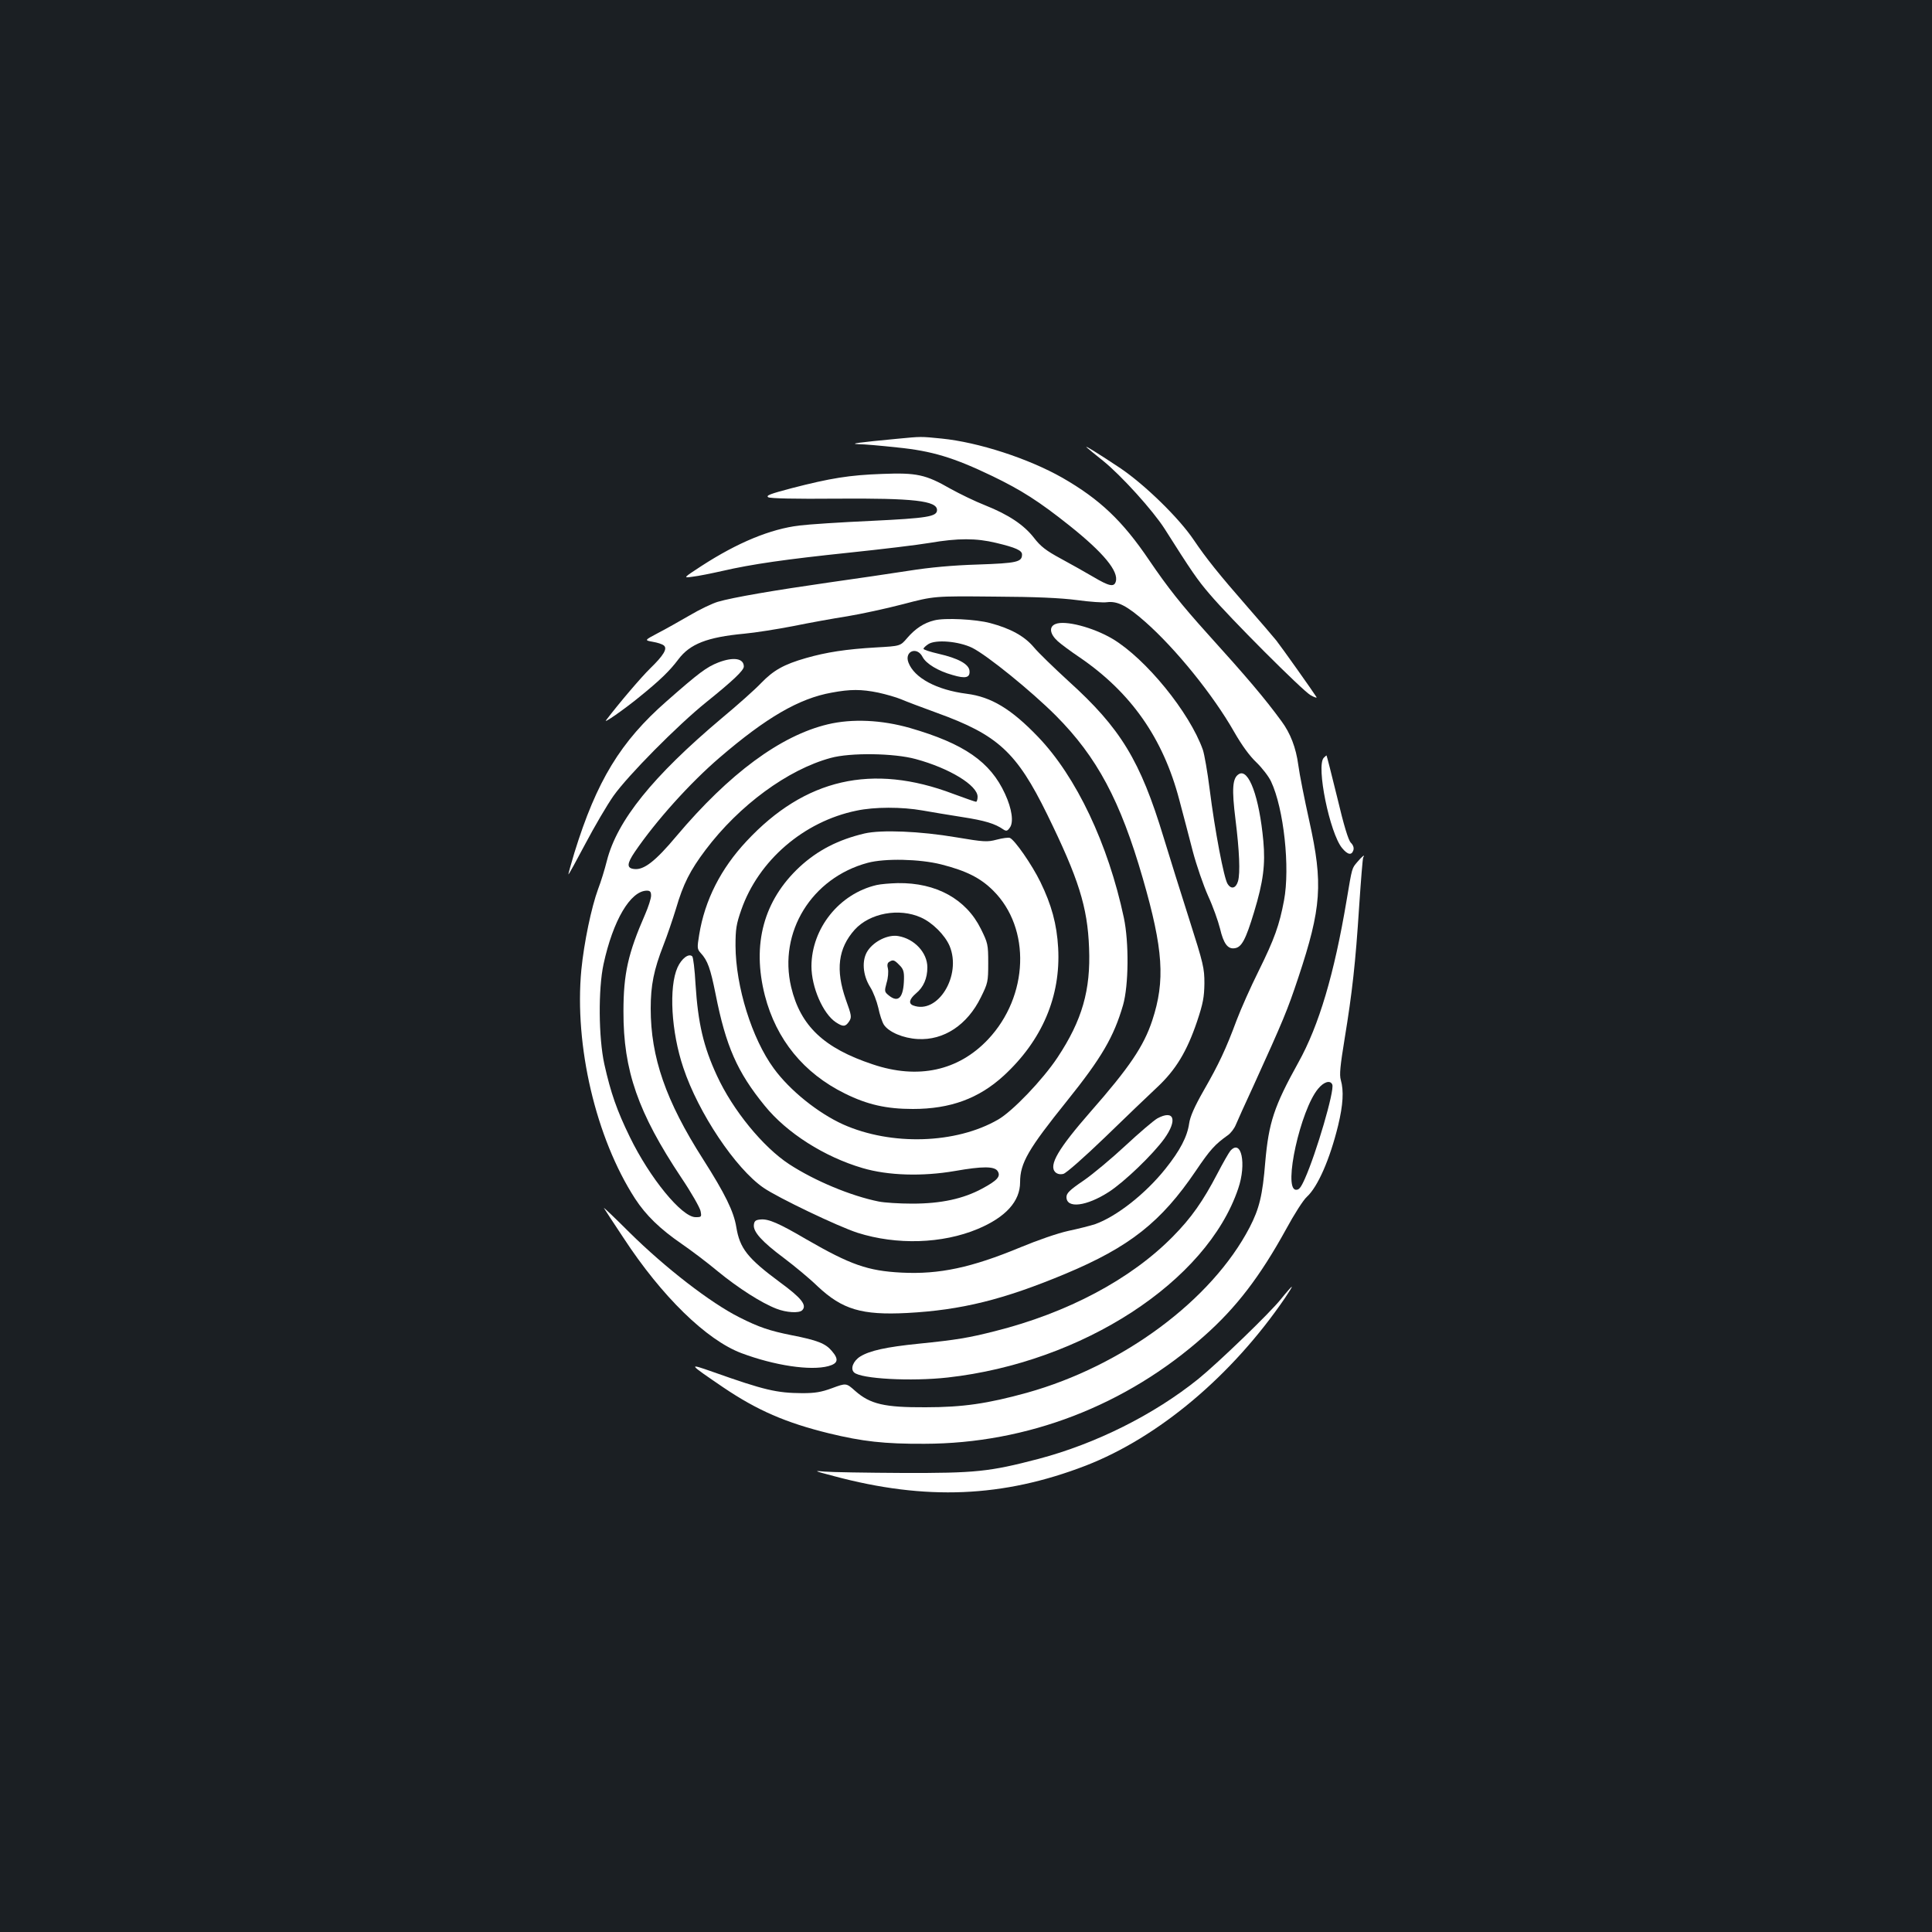 <?xml version="1.0" standalone="no"?>
<!DOCTYPE svg PUBLIC "-//W3C//DTD SVG 20010904//EN"
 "http://www.w3.org/TR/2001/REC-SVG-20010904/DTD/svg10.dtd">
<svg version="1.0" xmlns="http://www.w3.org/2000/svg"
 width="1000pt" height="1000pt" viewBox="0 0 1000 1000"
 preserveAspectRatio="xMidYMid meet">
<rect width="100%" height="100%" fill="#1b1f23"/>
<g transform="translate(0,1000) scale(0.1,-0.1)"
fill="#ffffff" stroke="none">
<path d="M4645 7729 c-201 -19 -253 -26 -201 -28 27 0 117 -8 200 -17 180 -18
292 -52 492 -148 151 -73 242 -131 399 -256 177 -141 257 -238 240 -291 -9
-29 -35 -23 -116 25 -41 24 -117 67 -169 95 -76 41 -104 63 -138 107 -52 67
-131 120 -254 169 -51 20 -131 59 -178 85 -129 74 -175 84 -354 77 -170 -6
-268 -22 -469 -74 -110 -29 -135 -38 -120 -47 11 -6 140 -9 353 -7 399 3 520
-11 520 -59 0 -34 -50 -42 -340 -56 -157 -7 -324 -18 -372 -24 -150 -18 -320
-88 -508 -210 -95 -62 -95 -62 -45 -55 28 3 97 17 155 30 152 35 325 60 660
95 162 17 347 39 412 50 146 25 241 25 344 0 101 -24 134 -39 134 -60 0 -39
-26 -45 -229 -52 -131 -4 -249 -15 -356 -32 -88 -14 -275 -41 -415 -61 -279
-40 -497 -77 -575 -100 -27 -8 -93 -39 -145 -70 -52 -30 -126 -72 -165 -92
-70 -37 -70 -37 -26 -45 24 -4 49 -12 57 -19 20 -16 -1 -51 -71 -119 -45 -44
-159 -177 -228 -268 -16 -20 91 54 173 121 105 85 156 134 201 194 60 80 149
115 341 133 55 5 169 23 252 39 83 17 210 40 281 51 72 12 202 40 290 63 160
42 160 42 470 39 216 -1 346 -7 429 -18 66 -9 136 -14 156 -11 54 7 104 -19
197 -101 159 -140 353 -380 462 -572 39 -68 79 -123 114 -156 29 -28 64 -73
76 -99 66 -140 99 -446 67 -616 -24 -127 -49 -198 -131 -364 -41 -82 -92 -197
-114 -255 -56 -151 -93 -229 -171 -365 -48 -84 -70 -135 -75 -170 -10 -69 -47
-140 -123 -235 -103 -129 -252 -246 -363 -286 -24 -8 -87 -24 -139 -35 -55
-12 -159 -48 -248 -85 -253 -105 -420 -141 -616 -131 -174 9 -263 40 -492 172
-143 84 -197 107 -237 103 -26 -2 -33 -8 -35 -28 -4 -36 42 -87 156 -172 53
-40 132 -105 174 -146 128 -120 228 -150 463 -138 281 15 499 69 820 203 332
139 495 268 674 532 75 111 99 137 166 185 15 10 34 35 42 55 8 20 49 110 91
201 155 341 175 389 232 560 120 361 129 486 57 810 -25 113 -51 243 -57 290
-12 90 -41 165 -87 227 -87 119 -177 225 -384 454 -136 151 -204 237 -300 378
-139 206 -257 317 -450 428 -176 100 -435 184 -625 203 -110 11 -104 11 -229
-1z"/>
<path d="M5625 7684 c6 -6 43 -36 83 -68 95 -76 260 -259 320 -353 138 -218
170 -265 233 -338 103 -122 479 -498 522 -523 21 -12 35 -16 31 -10 -18 29
-179 256 -208 293 -17 21 -83 98 -146 170 -152 174 -216 254 -281 350 -75 112
-251 284 -379 371 -108 72 -193 125 -175 108z"/>
<path d="M4836 6789 c-54 -13 -99 -43 -141 -92 -35 -41 -35 -41 -159 -48 -157
-9 -259 -25 -364 -55 -115 -33 -168 -63 -232 -129 -30 -32 -122 -114 -205
-183 -356 -300 -541 -529 -594 -738 -11 -44 -31 -109 -45 -145 -35 -95 -73
-277 -87 -419 -37 -392 75 -870 278 -1184 56 -86 129 -157 241 -234 48 -33
133 -97 188 -143 105 -86 225 -163 303 -193 51 -20 117 -24 133 -8 26 26 -3
63 -115 145 -169 125 -208 176 -226 286 -13 80 -58 172 -172 351 -193 302
-271 528 -271 780 0 120 16 200 66 328 19 48 48 134 65 189 37 127 73 198 153
304 174 231 426 416 648 476 101 28 328 25 440 -6 174 -47 320 -136 320 -195
0 -14 -4 -26 -8 -26 -5 0 -58 19 -118 41 -419 159 -768 79 -1070 -245 -133
-142 -216 -305 -245 -484 -11 -68 -11 -74 8 -95 36 -39 50 -79 77 -213 53
-269 112 -403 254 -577 114 -141 309 -265 507 -323 132 -39 310 -44 478 -15
142 25 205 25 221 -1 17 -27 -2 -48 -80 -90 -98 -53 -213 -78 -362 -78 -67 0
-145 5 -174 11 -144 29 -331 107 -463 193 -136 89 -292 280 -374 458 -70 151
-98 271 -111 474 -4 75 -12 140 -17 144 -18 17 -55 -11 -76 -57 -46 -102 -33
-334 30 -520 78 -234 270 -521 415 -621 76 -52 385 -200 487 -233 202 -64 438
-57 622 20 145 61 219 143 219 242 0 99 42 171 243 421 179 223 242 331 290
496 29 102 31 324 4 452 -81 381 -246 730 -444 936 -139 145 -243 207 -369
223 -156 20 -272 82 -302 162 -22 58 44 85 73 29 18 -35 80 -73 156 -94 67
-20 91 -14 87 23 -4 34 -59 64 -160 87 -43 10 -78 21 -78 26 0 4 11 15 25 24
38 25 157 15 227 -19 78 -39 306 -224 433 -351 213 -214 334 -440 450 -842
106 -367 117 -530 49 -736 -44 -133 -118 -243 -320 -473 -166 -190 -217 -276
-182 -312 11 -10 25 -13 42 -9 15 4 108 86 215 189 103 100 224 216 268 257
99 92 156 187 209 343 31 93 37 126 38 197 0 79 -5 101 -78 330 -43 135 -103
326 -133 425 -121 399 -223 566 -493 810 -74 68 -155 146 -179 175 -48 57
-120 97 -226 125 -74 20 -236 28 -289 14z m-290 -374 c41 -9 93 -24 117 -34
23 -10 107 -42 187 -71 315 -114 412 -203 570 -525 163 -333 209 -479 217
-691 9 -219 -36 -375 -163 -567 -77 -116 -233 -279 -308 -322 -218 -126 -553
-136 -802 -25 -130 59 -276 176 -359 290 -113 154 -197 423 -198 635 0 86 4
112 30 186 89 255 323 457 596 513 93 20 235 20 342 1 44 -8 136 -23 205 -34
117 -18 170 -34 213 -64 15 -10 21 -9 33 8 22 28 12 98 -24 176 -76 166 -212
260 -492 341 -147 42 -299 49 -425 19 -244 -58 -510 -254 -784 -579 -108 -129
-168 -176 -218 -170 -40 4 -39 27 3 89 109 160 285 356 439 488 241 207 411
306 580 336 96 18 153 18 241 0z m-1176 -1051 c0 -14 -14 -58 -31 -97 -88
-201 -112 -307 -112 -502 -1 -306 76 -525 299 -860 52 -77 96 -155 100 -173 6
-31 5 -32 -26 -32 -71 0 -237 203 -340 415 -67 137 -99 229 -132 377 -30 137
-32 389 -4 518 49 226 139 379 224 380 17 0 22 -6 22 -26z"/>
<path d="M4475 5686 c-136 -32 -243 -87 -336 -173 -186 -173 -248 -400 -180
-666 59 -228 201 -402 414 -507 117 -58 216 -80 352 -80 194 0 341 54 470 172
199 183 296 411 282 662 -7 123 -34 222 -92 341 -44 90 -133 218 -158 228 -7
3 -38 -1 -68 -9 -49 -13 -66 -12 -209 12 -188 32 -388 40 -475 20z m396 -160
c130 -33 204 -70 270 -136 196 -195 184 -546 -27 -770 -154 -163 -363 -208
-597 -129 -253 84 -374 199 -422 400 -67 284 106 565 396 643 89 24 269 20
380 -8z"/>
<path d="M4537 5419 c-193 -45 -336 -224 -337 -420 0 -109 60 -246 126 -290
38 -25 50 -24 69 4 14 22 13 30 -17 113 -54 154 -40 266 46 362 78 86 230 114
343 63 59 -26 124 -91 148 -147 64 -153 -61 -357 -189 -308 -25 10 -19 33 15
62 39 32 59 78 59 135 0 76 -67 148 -151 162 -52 9 -124 -26 -157 -75 -33 -48
-27 -127 12 -189 16 -25 34 -73 42 -107 7 -35 20 -74 29 -88 25 -38 100 -70
175 -74 135 -8 257 73 327 216 36 73 38 80 38 177 0 97 -2 104 -38 177 -76
154 -231 240 -430 237 -40 -1 -89 -5 -110 -10z m118 -414 c20 -19 25 -34 24
-72 -2 -97 -29 -126 -79 -85 -22 18 -23 21 -11 65 8 25 10 58 7 73 -5 18 -3
30 6 35 20 13 27 11 53 -16z"/>
<path d="M5463 6770 c-35 -14 -29 -52 12 -89 19 -17 68 -53 108 -80 270 -183
437 -421 521 -741 20 -74 51 -194 70 -267 19 -72 55 -176 79 -230 25 -54 52
-130 62 -170 18 -77 40 -107 76 -101 36 5 57 45 100 187 48 158 59 247 48 368
-21 228 -76 378 -127 346 -33 -20 -37 -76 -17 -236 20 -161 25 -275 13 -318
-11 -37 -35 -44 -54 -14 -19 29 -66 276 -93 491 -11 88 -27 179 -35 203 -69
194 -295 471 -467 574 -101 60 -247 98 -296 77z"/>
<path d="M3718 6571 c-61 -24 -100 -53 -267 -200 -239 -209 -363 -413 -478
-785 -18 -60 -32 -110 -31 -112 2 -1 41 70 88 159 47 89 112 200 145 247 74
105 332 366 480 485 139 112 195 165 195 185 0 43 -54 51 -132 21z"/>
<path d="M6852 6078 c-41 -41 31 -392 95 -468 29 -35 49 -38 58 -11 4 13 -1
27 -13 39 -13 13 -36 88 -71 236 -29 119 -54 216 -55 216 -1 0 -7 -5 -14 -12z"/>
<path d="M7026 5539 c-29 -34 -27 -26 -56 -199 -64 -381 -143 -648 -250 -840
-126 -227 -153 -311 -171 -514 -14 -174 -31 -242 -81 -339 -196 -376 -655
-717 -1153 -856 -203 -56 -331 -75 -525 -75 -212 -1 -286 16 -364 85 -46 41
-46 41 -119 14 -57 -21 -89 -26 -155 -26 -132 1 -194 15 -462 110 -131 46
-130 45 55 -81 175 -118 322 -182 546 -237 173 -42 286 -55 494 -54 532 1
1044 198 1448 558 167 148 289 308 424 553 41 76 89 151 107 167 57 52 119
194 162 369 26 108 30 180 14 236 -8 27 -3 74 20 215 39 238 56 389 75 684 9
134 18 248 21 253 12 19 -6 6 -30 -23z m-130 -1153 c12 -31 -83 -355 -142
-487 -22 -49 -31 -59 -48 -57 -64 9 25 412 116 522 30 37 64 47 74 22z"/>
<path d="M5990 4211 c-19 -11 -93 -74 -165 -141 -71 -66 -169 -148 -217 -181
-71 -48 -88 -65 -88 -85 0 -61 104 -48 220 27 80 52 227 193 287 276 69 97 50
151 -37 104z"/>
<path d="M6368 4043 c-8 -10 -38 -62 -66 -116 -75 -144 -136 -231 -231 -327
-218 -222 -547 -396 -921 -490 -138 -35 -198 -45 -395 -65 -169 -17 -253 -36
-302 -66 -37 -23 -53 -64 -32 -83 36 -33 295 -47 484 -26 698 78 1342 497
1504 978 44 129 16 260 -41 195z"/>
<path d="M3126 3747 c4 -7 49 -76 101 -154 198 -303 430 -529 611 -597 171
-64 357 -92 450 -67 50 14 55 35 17 79 -32 38 -74 55 -208 81 -114 23 -168 41
-269 92 -150 75 -385 257 -571 441 -75 75 -135 132 -131 125z"/>
<path d="M6631 3277 c-56 -71 -326 -331 -428 -414 -231 -186 -532 -336 -827
-414 -256 -67 -327 -74 -703 -73 -189 1 -371 4 -405 7 -59 6 -56 4 47 -23 477
-128 877 -111 1305 54 378 147 757 466 1032 869 21 31 37 57 34 57 -2 0 -27
-28 -55 -63z"/>
</g>
</svg>
